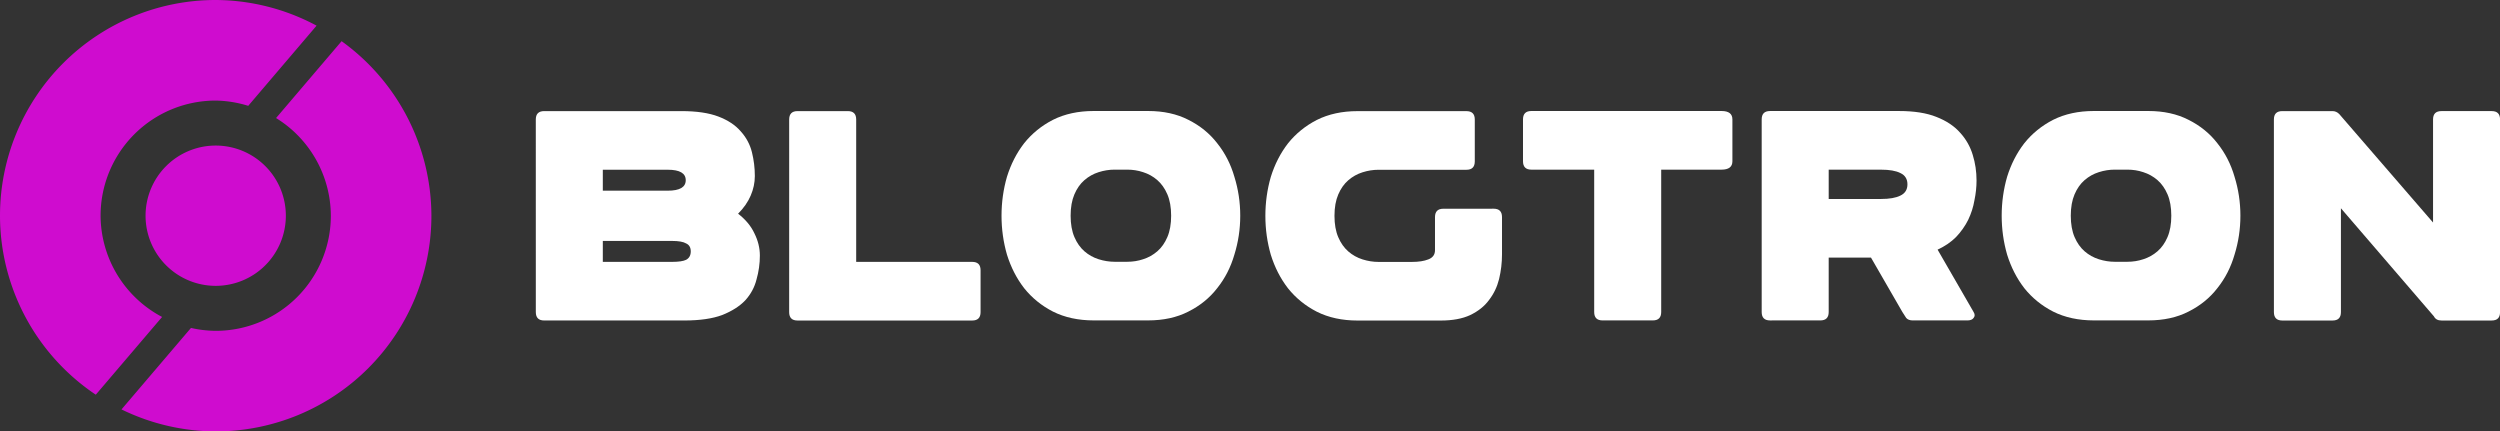 <svg width="170.94mm" height="29.498mm" version="1.1" viewBox="0 0 170.94 29.498" xmlns="http://www.w3.org/2000/svg">
 <rect x="0" y="0" width="170.94" height="29.498" fill="#333333" stroke="none"/>
 <g transform="translate(14.36 -181.71)">
  <path d="m0.389 181.71a14.749 14.749 0 0 0-14.749 14.749 14.749 14.749 0 0 0 6.55 12.239l4.533-5.316a7.872 7.872 0 0 1-4.206-6.923 7.872 7.872 0 0 1 7.872-7.872 7.872 7.872 0 0 1 2.224 0.36l4.674-5.483a14.749 14.749 0 0 0-6.898-1.754zm8.608 2.816-4.481 5.256a7.872 7.872 0 0 1 3.745 6.677 7.872 7.872 0 0 1-7.872 7.872 7.872 7.872 0 0 1-1.691-0.198l-4.75 5.571a14.749 14.749 0 0 0 6.441 1.504 14.749 14.749 0 0 0 14.749-14.749 14.749 14.749 0 0 0-6.141-11.933zm-8.608 7.137a4.796 4.796 0 0 0-4.796 4.796 4.796 4.796 0 0 0 4.796 4.796 4.796 4.796 0 0 0 4.796-4.796 4.796 4.796 0 0 0-4.796-4.796z" fill="#f0f" fill-opacity=".765" stop-color="#000000" stroke-width=".143" style="-inkscape-stroke:none;paint-order:stroke fill markers"/>
  <g fill="#fff" stroke-width=".716" aria-label="BLOGTRON">
   <path d="m22.276 189.88q0-0.573 0.573-0.573h9.393q1.546 0 2.52 0.372 0.974 0.372 1.518 1.002 0.573 0.63 0.773 1.432 0.2 0.802 0.2 1.632 0 0.687-0.286 1.346-0.286 0.659-0.859 1.231 0.773 0.601 1.117 1.346 0.372 0.745 0.372 1.518 0 0.83-0.229 1.632-0.2 0.802-0.773 1.432-0.573 0.601-1.575 1.002-1.002 0.372-2.577 0.372h-9.593q-0.573 0-0.573-0.573zm4.582 4.868h4.439q1.231 0 1.231-0.716t-1.231-0.716h-4.439zm0 4.868h4.725q0.687 0 0.974-0.143 0.315-0.172 0.315-0.573 0-0.401-0.315-0.544-0.286-0.172-0.974-0.172h-4.725z"/>
   <path d="m39.601 189.88q0-0.573 0.573-0.573h3.436q0.573 0 0.573 0.573v9.736h7.932q0.573 0 0.573 0.573v2.864q0 0.573-0.573 0.573h-11.942q-0.573 0-0.573-0.573z"/>
   <path d="m64.143 189.3q1.575 0 2.749 0.601 1.203 0.601 1.976 1.604 0.802 1.002 1.174 2.291 0.401 1.289 0.401 2.663t-0.401 2.663q-0.372 1.289-1.174 2.291-0.773 1.002-1.976 1.604-1.174 0.601-2.749 0.601h-3.723q-1.575 0-2.778-0.601-1.174-0.601-1.976-1.604-0.773-1.002-1.174-2.291-0.372-1.289-0.372-2.663t0.372-2.663q0.401-1.289 1.174-2.291 0.802-1.002 1.976-1.604 1.203-0.601 2.778-0.601zm-2.291 4.009q-0.544 0-1.088 0.172t-0.974 0.544-0.687 0.974q-0.258 0.601-0.258 1.46t0.258 1.46q0.258 0.601 0.687 0.974t0.974 0.544 1.088 0.172h0.859q0.573 0 1.088-0.172 0.544-0.172 0.974-0.544t0.687-0.974q0.258-0.601 0.258-1.46t-0.258-1.46q-0.258-0.601-0.687-0.974t-0.974-0.544q-0.515-0.172-1.088-0.172z"/>
   <path d="m87.768 195.98q0.573 0 0.573 0.573v2.549q0 0.859-0.2 1.69-0.2 0.802-0.687 1.432-0.458 0.63-1.289 1.031-0.802 0.372-2.005 0.372h-5.699q-1.575 0-2.778-0.601-1.174-0.601-1.976-1.604-0.773-1.002-1.174-2.291-0.372-1.289-0.372-2.663t0.372-2.663q0.401-1.289 1.174-2.291 0.802-1.002 1.976-1.604 1.203-0.601 2.778-0.601h7.446q0.573 0 0.573 0.573v2.864q0 0.573-0.573 0.573h-6.014q-0.544 0-1.088 0.172-0.544 0.172-0.974 0.544t-0.687 0.974q-0.258 0.601-0.258 1.46t0.258 1.46q0.258 0.601 0.687 0.974t0.974 0.544q0.544 0.172 1.088 0.172h2.291q0.687 0 1.117-0.172 0.458-0.172 0.458-0.63v-2.262q0-0.573 0.573-0.573z"/>
   <path d="m103.35 189.3q0.745 0 0.745 0.573v2.864q0 0.573-0.745 0.573h-4.124v9.736q0 0.573-0.573 0.573h-3.436q-0.573 0-0.573-0.573v-9.736h-4.295q-0.573 0-0.573-0.573v-2.864q0-0.573 0.573-0.573z"/>
   <path d="m106.67 203.62q-0.573 0-0.573-0.573v-13.173q0-0.573 0.573-0.573h8.82q1.546 0 2.549 0.401 1.031 0.401 1.632 1.088 0.601 0.659 0.859 1.518 0.258 0.83 0.258 1.747 0 0.659-0.143 1.346-0.115 0.687-0.43 1.346-0.315 0.63-0.83 1.174-0.515 0.515-1.26 0.859l2.463 4.267q0.143 0.229 0 0.401-0.115 0.172-0.43 0.172h-3.723q-0.315 0-0.458-0.172-0.115-0.172-0.258-0.401l-2.148-3.723h-2.892v3.723q0 0.573-0.573 0.573zm4.009-8.305h3.58q0.859 0 1.317-0.229 0.487-0.229 0.487-0.773t-0.487-0.773q-0.458-0.229-1.317-0.229h-3.58z"/>
   <path d="m132.53 189.3q1.575 0 2.749 0.601 1.203 0.601 1.976 1.604 0.802 1.002 1.174 2.291 0.401 1.289 0.401 2.663t-0.401 2.663q-0.372 1.289-1.174 2.291-0.773 1.002-1.976 1.604-1.174 0.601-2.749 0.601h-3.723q-1.575 0-2.778-0.601-1.174-0.601-1.976-1.604-0.773-1.002-1.174-2.291-0.372-1.289-0.372-2.663t0.372-2.663q0.401-1.289 1.174-2.291 0.802-1.002 1.976-1.604 1.203-0.601 2.778-0.601zm-2.291 4.009q-0.544 0-1.088 0.172-0.544 0.172-0.974 0.544-0.43 0.372-0.687 0.974-0.258 0.601-0.258 1.46t0.258 1.46q0.258 0.601 0.687 0.974 0.43 0.372 0.974 0.544 0.544 0.172 1.088 0.172h0.859q0.573 0 1.088-0.172 0.544-0.172 0.974-0.544 0.43-0.372 0.687-0.974 0.258-0.601 0.258-1.46t-0.258-1.46q-0.258-0.601-0.687-0.974-0.43-0.372-0.974-0.544-0.515-0.172-1.088-0.172z"/>
   <path d="m141.12 189.88q0-0.573 0.573-0.573h3.436q0.258 0 0.458 0.2l6.415 7.417v-7.045q0-0.573 0.573-0.573h3.436q0.573 0 0.573 0.573v13.173q0 0.573-0.573 0.573h-3.436q-0.372 0-0.515-0.286l-6.357-7.388v7.102q0 0.573-0.573 0.573h-3.436q-0.573 0-0.573-0.573z"/>
  </g>
 </g>
</svg>
